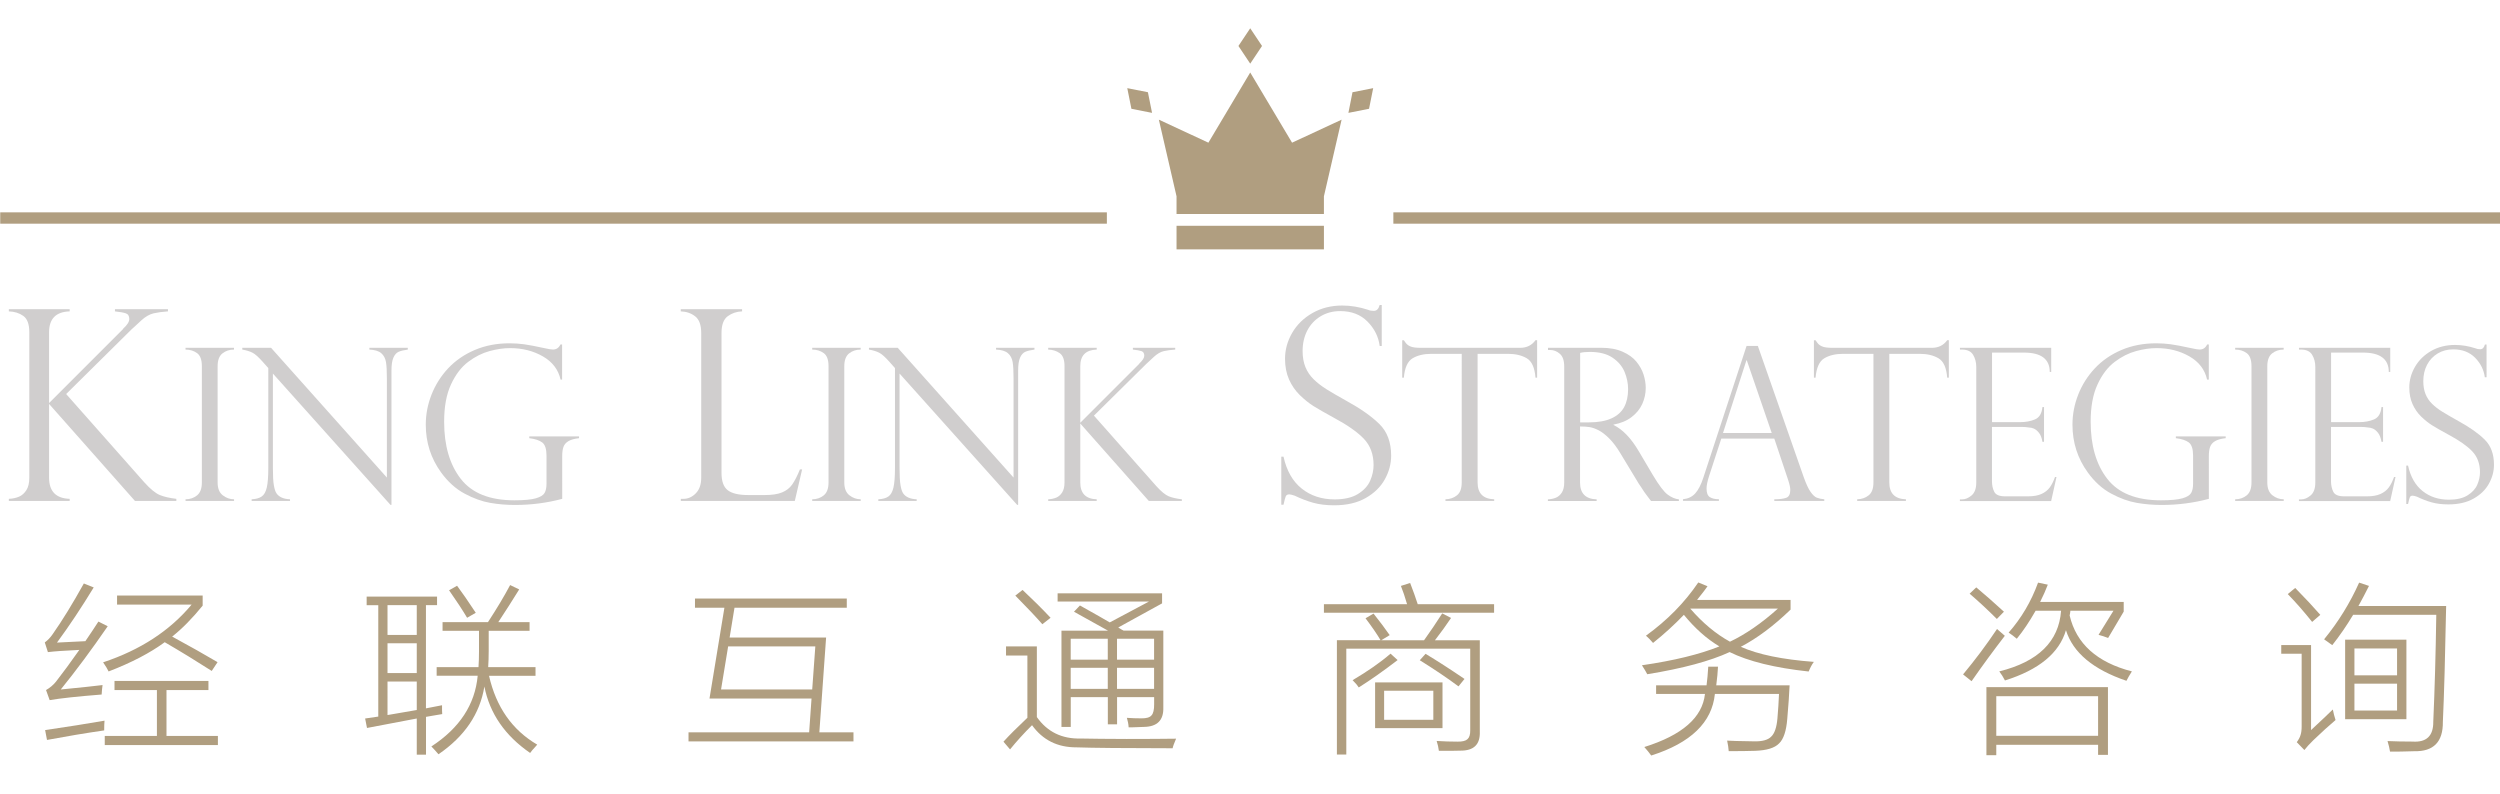 <?xml version="1.0" encoding="utf-8"?>
<!-- Generator: Adobe Illustrator 23.0.1, SVG Export Plug-In . SVG Version: 6.00 Build 0)  -->
<svg version="1.1" id="Layer_1" xmlns="http://www.w3.org/2000/svg" xmlns:xlink="http://www.w3.org/1999/xlink" x="0px" y="0px"
	 viewBox="0 0 441.02 140" style="enable-background:new 0 0 441.02 140;" xml:space="preserve">
<style type="text/css">
	.st0{clip-path:url(#SVGID_2_);}
	.st1{fill:#D0CECE;}
	.st2{clip-path:url(#SVGID_4_);}
	.st3{clip-path:url(#SVGID_6_);}
	.st4{clip-path:url(#SVGID_8_);}
	.st5{clip-path:url(#SVGID_10_);}
	.st6{clip-path:url(#SVGID_12_);}
	.st7{clip-path:url(#SVGID_14_);}
	.st8{clip-path:url(#SVGID_16_);fill:#B09E80;}
	.st9{fill:none;stroke:#B09E80;stroke-width:2;stroke-miterlimit:10;}
	.st10{clip-path:url(#SVGID_18_);}
	.st11{fill:#B09E80;}
	.st12{clip-path:url(#SVGID_20_);}
</style>
<g>
	<defs>
		<rect id="SVGID_1_" x="-252.02" y="-192" width="945" height="540"/>
	</defs>
	<clipPath id="SVGID_2_">
		<use xlink:href="#SVGID_1_"  style="overflow:visible;"/>
	</clipPath>
	<g class="st0">
		<path class="st1" d="M29.63,54.54v0.39c-0.95,0.06-1.79,0.18-2.52,0.34c-0.73,0.17-1.46,0.59-2.19,1.26
			c-0.54,0.5-0.9,0.84-1.09,1.01c-0.19,0.17-0.4,0.36-0.63,0.57L11.67,69.51l13.78,15.57c1.07,1.19,1.99,1.94,2.75,2.25
			c0.76,0.31,1.73,0.53,2.91,0.67v0.37h-7.3L8.66,71.26v13.02c0,2.4,1.21,3.64,3.63,3.72v0.37H1.56V88
			c0.67-0.03,1.27-0.16,1.79-0.38c0.52-0.22,0.95-0.61,1.3-1.15C5,85.93,5.17,85.2,5.17,84.28V58.6c0-1.42-0.36-2.38-1.07-2.88
			c-0.71-0.5-1.56-0.76-2.54-0.79v-0.39h10.73v0.39C9.87,55,8.66,56.23,8.66,58.6v12.5l12.98-12.98c0,0.03,0.03-0.02,0.09-0.14
			c0.72-0.66,1.08-1.22,1.08-1.7c0-0.54-0.21-0.87-0.63-1.01c-0.42-0.14-1.05-0.25-1.9-0.34v-0.39H29.63z"/>
	</g>
</g>
<g>
	<defs>
		<rect id="SVGID_3_" x="-252.02" y="-192" width="945" height="540"/>
	</defs>
	<clipPath id="SVGID_4_">
		<use xlink:href="#SVGID_3_"  style="overflow:visible;"/>
	</clipPath>
	<g class="st2">
		<path class="st1" d="M41.28,61.36v0.31c-0.81,0-1.49,0.23-2.05,0.68c-0.56,0.45-0.84,1.2-0.84,2.26v20.5c0,1.04,0.3,1.79,0.9,2.26
			c0.6,0.47,1.27,0.71,2,0.71v0.29h-8.56v-0.29c0.78,0,1.46-0.23,2.03-0.69c0.57-0.46,0.85-1.22,0.85-2.28V64.6
			c0-1.12-0.28-1.9-0.85-2.31s-1.24-0.62-2.03-0.62v-0.31H41.28z"/>
		<path class="st1" d="M71.94,61.36v0.31c-0.68,0.09-1.23,0.22-1.62,0.39s-0.71,0.53-0.93,1.05c-0.22,0.52-0.33,1.27-0.33,2.25v23.7
			h-0.18L48.14,65.9v16.62c0,1.38,0.05,2.41,0.17,3.08c0.11,0.67,0.27,1.16,0.48,1.45c0.45,0.64,1.24,0.98,2.37,1.03v0.29h-6.77
			v-0.29c0.76-0.04,1.35-0.2,1.77-0.49s0.72-0.81,0.9-1.58c0.18-0.76,0.27-1.92,0.27-3.46V64.93l-0.9-1.01
			c-0.79-0.9-1.43-1.48-1.91-1.71c-0.48-0.24-1.07-0.42-1.78-0.54v-0.31h5.08l20.43,22.89V66.8c0-1.31-0.05-2.29-0.16-2.93
			s-0.38-1.17-0.83-1.56c-0.45-0.39-1.15-0.6-2.1-0.64v-0.31H71.94z"/>
		<path class="st1" d="M99.18,66.97h-0.29c-0.39-1.76-1.43-3.13-3.12-4.1c-1.69-0.97-3.61-1.46-5.78-1.46
			c-1.13,0-2.33,0.17-3.62,0.52c-1.29,0.35-2.55,0.98-3.77,1.9c-1.22,0.92-2.24,2.25-3.04,3.99c-0.81,1.74-1.21,3.93-1.21,6.57
			c0,4.21,0.98,7.57,2.94,10.09s5.11,3.78,9.45,3.78c1.71,0,2.97-0.12,3.78-0.35c0.81-0.23,1.32-0.55,1.55-0.95s0.34-0.95,0.34-1.63
			v-4.95c0-1.17-0.25-1.95-0.76-2.33s-1.27-0.63-2.28-0.75v-0.31h8.78v0.31c-0.81,0.09-1.43,0.26-1.87,0.52
			c-0.44,0.26-0.73,0.6-0.88,1.02c-0.15,0.42-0.22,0.97-0.22,1.65V88c-2.69,0.72-5.47,1.08-8.33,1.08c-1.48,0-2.94-0.12-4.38-0.37
			c-1.44-0.25-2.95-0.79-4.51-1.63c-1.57-0.84-2.95-2.09-4.15-3.74c-1.8-2.48-2.7-5.29-2.7-8.42c0-1.82,0.34-3.59,1.02-5.32
			c0.68-1.72,1.66-3.27,2.93-4.63c1.28-1.36,2.84-2.44,4.69-3.23c1.85-0.79,3.89-1.18,6.14-1.18c0.87,0,1.72,0.06,2.55,0.17
			s2.07,0.35,3.72,0.71c0.65,0.15,1.11,0.22,1.39,0.22c0.6,0,1.04-0.3,1.32-0.9h0.29V66.97z"/>
	</g>
</g>
<g>
	<defs>
		<rect id="SVGID_5_" x="-252.02" y="-192" width="945" height="540"/>
	</defs>
	<clipPath id="SVGID_6_">
		<use xlink:href="#SVGID_5_"  style="overflow:visible;"/>
	</clipPath>
	<g class="st3">
		<path class="st1" d="M120.1,88h0.46c0.83,0,1.56-0.33,2.19-0.98c0.64-0.65,0.95-1.57,0.95-2.75V58.74c0-1.41-0.36-2.39-1.07-2.94
			s-1.56-0.84-2.54-0.87v-0.39h10.82v0.39c-0.95,0.03-1.79,0.31-2.53,0.85c-0.73,0.54-1.1,1.52-1.1,2.96v24.69
			c0,1.47,0.37,2.49,1.1,3.05c0.74,0.57,1.94,0.85,3.61,0.85h2.92c1.27,0,2.29-0.15,3.04-0.46c0.76-0.31,1.36-0.77,1.8-1.4
			c0.44-0.63,0.9-1.52,1.36-2.66h0.39l-1.29,5.56H120.1V88z"/>
	</g>
</g>
<g>
	<defs>
		<rect id="SVGID_7_" x="-252.02" y="-192" width="945" height="540"/>
	</defs>
	<clipPath id="SVGID_8_">
		<use xlink:href="#SVGID_7_"  style="overflow:visible;"/>
	</clipPath>
	<g class="st4">
		<path class="st1" d="M151.83,61.36v0.31c-0.81,0-1.49,0.23-2.05,0.68c-0.56,0.45-0.84,1.2-0.84,2.26v20.5
			c0,1.04,0.3,1.79,0.9,2.26c0.6,0.47,1.27,0.71,2,0.71v0.29h-8.56v-0.29c0.78,0,1.46-0.23,2.03-0.69c0.57-0.46,0.85-1.22,0.85-2.28
			V64.6c0-1.12-0.28-1.9-0.85-2.31s-1.24-0.62-2.03-0.62v-0.31H151.83z"/>
		<path class="st1" d="M182.49,61.36v0.31c-0.68,0.09-1.23,0.22-1.62,0.39s-0.71,0.53-0.93,1.05c-0.22,0.52-0.33,1.27-0.33,2.25
			v23.7h-0.18L158.69,65.9v16.62c0,1.38,0.05,2.41,0.17,3.08c0.11,0.67,0.27,1.16,0.48,1.45c0.45,0.64,1.24,0.98,2.37,1.03v0.29
			h-6.77v-0.29c0.76-0.04,1.35-0.2,1.77-0.49s0.72-0.81,0.9-1.58c0.18-0.76,0.27-1.92,0.27-3.46V64.93l-0.9-1.01
			c-0.79-0.9-1.43-1.48-1.91-1.71c-0.48-0.24-1.07-0.42-1.78-0.54v-0.31h5.08l20.43,22.89V66.8c0-1.31-0.05-2.29-0.16-2.93
			s-0.38-1.17-0.83-1.56c-0.45-0.39-1.15-0.6-2.1-0.64v-0.31H182.49z"/>
		<path class="st1" d="M207.32,61.36v0.31c-0.76,0.05-1.43,0.14-2.01,0.27c-0.58,0.13-1.16,0.47-1.75,1.01
			c-0.43,0.4-0.72,0.67-0.87,0.81c-0.15,0.13-0.32,0.29-0.5,0.46l-9.21,9.1l11,12.43c0.86,0.95,1.59,1.55,2.19,1.8
			c0.6,0.24,1.38,0.42,2.32,0.53v0.29h-5.83l-12.09-13.66v10.4c0,1.92,0.97,2.91,2.9,2.97v0.29h-8.56v-0.29
			c0.54-0.02,1.01-0.13,1.43-0.3c0.42-0.18,0.76-0.48,1.04-0.92c0.27-0.43,0.41-1.02,0.41-1.75V64.6c0-1.14-0.28-1.9-0.85-2.3
			c-0.57-0.4-1.24-0.61-2.03-0.63v-0.31h8.56v0.31c-1.93,0.06-2.9,1.04-2.9,2.93v9.98l10.36-10.36c0,0.02,0.02-0.01,0.07-0.11
			c0.57-0.53,0.86-0.98,0.86-1.36c0-0.43-0.17-0.7-0.5-0.81s-0.84-0.2-1.51-0.27v-0.31H207.32z"/>
	</g>
</g>
<g>
	<defs>
		<rect id="SVGID_9_" x="-252.02" y="-192" width="945" height="540"/>
	</defs>
	<clipPath id="SVGID_10_">
		<use xlink:href="#SVGID_9_"  style="overflow:visible;"/>
	</clipPath>
	<g class="st5">
		<path class="st1" d="M243.76,61.04h-0.37c-0.21-1.64-0.93-3.07-2.15-4.31c-1.22-1.23-2.82-1.85-4.81-1.85
			c-1.3,0-2.46,0.31-3.47,0.92c-1.01,0.61-1.79,1.45-2.34,2.5c-0.55,1.06-0.83,2.27-0.83,3.63c0,1.06,0.16,1.99,0.49,2.81
			c0.33,0.82,0.82,1.54,1.46,2.17c0.64,0.63,1.4,1.21,2.27,1.76c0.87,0.54,2.05,1.23,3.54,2.06c2.48,1.36,4.41,2.72,5.79,4.08
			s2.07,3.21,2.07,5.57c0,1.44-0.37,2.83-1.11,4.17c-0.74,1.34-1.86,2.44-3.37,3.3s-3.36,1.29-5.58,1.29c-1.39,0-2.63-0.15-3.7-0.45
			c-1.07-0.3-2.16-0.72-3.26-1.25c-0.46-0.15-0.77-0.23-0.94-0.23c-0.32,0-0.53,0.12-0.63,0.34s-0.23,0.73-0.4,1.49h-0.39v-8.48
			h0.39c0.55,2.48,1.62,4.36,3.21,5.63c1.59,1.27,3.53,1.91,5.81,1.91c1.71,0,3.09-0.32,4.12-0.96c1.03-0.64,1.75-1.42,2.15-2.34
			c0.4-0.92,0.6-1.84,0.6-2.76c0-1.9-0.58-3.45-1.73-4.65c-1.16-1.2-2.91-2.43-5.27-3.69c-1.62-0.89-2.83-1.58-3.61-2.07
			c-0.78-0.49-1.57-1.13-2.38-1.91c-0.8-0.78-1.44-1.7-1.92-2.77c-0.47-1.06-0.71-2.29-0.71-3.66c0-1.59,0.42-3.12,1.26-4.57
			c0.84-1.45,2.04-2.62,3.58-3.5c1.55-0.88,3.3-1.32,5.26-1.32c1.48,0,3.01,0.25,4.57,0.76c0.25,0.12,0.57,0.18,0.99,0.18
			c0.51,0,0.85-0.34,1.03-1.03h0.37V61.04z"/>
	</g>
</g>
<g>
	<defs>
		<rect id="SVGID_11_" x="-252.02" y="-192" width="945" height="540"/>
	</defs>
	<clipPath id="SVGID_12_">
		<use xlink:href="#SVGID_11_"  style="overflow:visible;"/>
	</clipPath>
	<g class="st6">
		<path class="st1" d="M271.16,66.62h-0.29c-0.13-1.76-0.65-2.9-1.54-3.42s-1.99-0.78-3.3-0.78h-5.37v22.69
			c0,1.92,0.98,2.91,2.93,2.97v0.29h-8.6v-0.29c0.81-0.02,1.49-0.26,2.04-0.71c0.56-0.45,0.83-1.2,0.83-2.26V62.42h-5.37
			c-1.31,0-2.41,0.26-3.29,0.78s-1.4,1.66-1.55,3.42h-0.29v-6.6h0.29c0.2,0.31,0.37,0.53,0.51,0.68c0.15,0.15,0.34,0.27,0.57,0.38
			s0.5,0.18,0.82,0.22s0.68,0.06,1.11,0.06h17.5c1.16,0,2.07-0.45,2.71-1.34h0.29V66.62z"/>
		<path class="st1" d="M273.45,61.74h-0.37v-0.39h9.35c1.5,0,2.78,0.23,3.82,0.7c1.04,0.46,1.86,1.05,2.44,1.77
			c0.58,0.72,1,1.47,1.25,2.27c0.25,0.79,0.38,1.58,0.38,2.35c0,0.98-0.21,1.92-0.61,2.82c-0.41,0.9-1.04,1.67-1.89,2.32
			c-0.85,0.65-1.91,1.09-3.18,1.32v0.07c1.61,0.78,3.11,2.34,4.47,4.66l2.44,4.13c1.1,1.85,1.98,3.01,2.65,3.5
			c0.67,0.49,1.32,0.76,1.97,0.83v0.29h-4.92c-0.21-0.27-0.4-0.53-0.59-0.78c-0.18-0.25-0.38-0.52-0.59-0.8
			c-0.12-0.18-0.3-0.46-0.54-0.83c-0.24-0.37-0.38-0.58-0.43-0.63l-3.23-5.34c-0.65-1.09-1.31-1.97-1.99-2.65
			c-0.68-0.68-1.31-1.16-1.9-1.46s-1.12-0.48-1.59-0.55s-1.02-0.11-1.66-0.11v9.89c0,1.92,0.98,2.91,2.93,2.97v0.29h-8.6v-0.29
			c0.54-0.02,1.01-0.13,1.43-0.3c0.42-0.18,0.76-0.48,1.04-0.92c0.27-0.43,0.41-1.02,0.41-1.75V64.67c0-1.08-0.26-1.83-0.79-2.27
			C274.65,61.96,274.08,61.74,273.45,61.74z M278.75,74.51h1.54c1.61,0,2.94-0.23,3.97-0.7c1.03-0.46,1.78-1.13,2.25-1.99
			c0.46-0.86,0.7-1.92,0.7-3.16c0-1.04-0.21-2.06-0.62-3.05c-0.42-1-1.12-1.83-2.12-2.51c-1-0.68-2.34-1.02-4.03-1.02
			c-0.68,0-1.25,0.06-1.69,0.17V74.51z"/>
		<path class="st1" d="M310.1,61.03l8.09,23.14c0.43,1.2,0.83,2.07,1.21,2.6c0.38,0.54,0.74,0.88,1.09,1.02
			c0.35,0.14,0.79,0.24,1.33,0.29v0.29h-8.82v-0.29c0.91,0,1.6-0.09,2.09-0.26c0.49-0.17,0.73-0.64,0.73-1.39
			c0-0.42-0.12-0.97-0.35-1.67c-0.05-0.1-0.07-0.17-0.07-0.22l-2.4-7.17h-9.35L301.49,84c-0.29,0.91-0.44,1.63-0.44,2.18
			c0,0.76,0.19,1.26,0.57,1.51c0.38,0.25,0.92,0.38,1.61,0.38v0.29h-6.34v-0.29c0.9-0.09,1.63-0.43,2.17-1.04
			c0.54-0.6,1.02-1.52,1.42-2.76l7.63-23.25H310.1z M303.95,76.39h8.6l-4.4-12.82h-0.07L303.95,76.39z"/>
		<path class="st1" d="M343.79,66.62h-0.29c-0.13-1.76-0.65-2.9-1.54-3.42s-1.99-0.78-3.3-0.78h-5.37v22.69
			c0,1.92,0.98,2.91,2.93,2.97v0.29h-8.6v-0.29c0.81-0.02,1.49-0.26,2.04-0.71c0.56-0.45,0.83-1.2,0.83-2.26V62.42h-5.37
			c-1.31,0-2.41,0.26-3.29,0.78s-1.4,1.66-1.55,3.42h-0.29v-6.6h0.29c0.2,0.31,0.37,0.53,0.51,0.68c0.15,0.15,0.34,0.27,0.57,0.38
			s0.5,0.18,0.82,0.22s0.68,0.06,1.11,0.06h17.5c1.16,0,2.07-0.45,2.71-1.34h0.29V66.62z"/>
		<path class="st1" d="M345.75,61.67v-0.31h16.1v4.25h-0.26c0-2.27-1.52-3.41-4.55-3.41h-5.63v12.27h4.95
			c0.98,0,1.85-0.16,2.62-0.48c0.77-0.32,1.21-1.05,1.32-2.18h0.28v6.13h-0.28c-0.11-0.7-0.32-1.23-0.62-1.6s-0.61-0.62-0.91-0.74
			s-0.57-0.18-0.8-0.18c-0.44-0.07-0.9-0.11-1.38-0.11h-5.19v9.59c0,0.72,0.14,1.34,0.41,1.87c0.27,0.53,0.91,0.79,1.92,0.79h4.02
			c0.97,0,1.76-0.14,2.38-0.42c0.62-0.28,1.12-0.67,1.48-1.17c0.36-0.5,0.66-1.11,0.91-1.82h0.26l-0.94,4.24h-16.1v-0.29h0.37
			c0.57,0,1.14-0.23,1.69-0.7c0.55-0.46,0.83-1.22,0.83-2.27V64.75c0-0.83-0.19-1.55-0.56-2.16s-1.02-0.92-1.95-0.92H345.75z"/>
		<path class="st1" d="M389.64,66.97h-0.29c-0.39-1.76-1.43-3.13-3.12-4.1c-1.69-0.97-3.61-1.46-5.78-1.46
			c-1.13,0-2.33,0.17-3.62,0.52c-1.29,0.35-2.55,0.98-3.77,1.9s-2.24,2.25-3.04,3.99c-0.81,1.74-1.21,3.93-1.21,6.57
			c0,4.21,0.98,7.57,2.94,10.09c1.96,2.52,5.11,3.78,9.46,3.78c1.71,0,2.97-0.12,3.78-0.35c0.81-0.23,1.32-0.55,1.55-0.95
			s0.34-0.95,0.34-1.63v-4.95c0-1.17-0.25-1.95-0.76-2.33c-0.51-0.38-1.27-0.63-2.28-0.75v-0.31h8.79v0.31
			c-0.81,0.09-1.43,0.26-1.87,0.52s-0.73,0.6-0.88,1.02c-0.15,0.42-0.22,0.97-0.22,1.65V88c-2.69,0.72-5.46,1.08-8.33,1.08
			c-1.48,0-2.94-0.12-4.38-0.37c-1.44-0.25-2.95-0.79-4.51-1.63c-1.57-0.84-2.95-2.09-4.14-3.74c-1.8-2.48-2.7-5.29-2.7-8.42
			c0-1.82,0.34-3.59,1.02-5.32s1.66-3.27,2.93-4.63c1.28-1.36,2.84-2.44,4.69-3.23c1.85-0.79,3.89-1.18,6.14-1.18
			c0.87,0,1.72,0.06,2.55,0.17s2.07,0.35,3.72,0.71c0.65,0.15,1.11,0.22,1.39,0.22c0.6,0,1.04-0.3,1.32-0.9h0.29V66.97z"/>
		<path class="st1" d="M402.86,61.36v0.31c-0.81,0-1.49,0.23-2.05,0.68c-0.56,0.45-0.84,1.2-0.84,2.26v20.5
			c0,1.04,0.3,1.79,0.9,2.26c0.6,0.47,1.26,0.71,2,0.71v0.29h-8.57v-0.29c0.78,0,1.46-0.23,2.03-0.69c0.57-0.46,0.85-1.22,0.85-2.28
			V64.6c0-1.12-0.28-1.9-0.85-2.31c-0.57-0.42-1.24-0.62-2.03-0.62v-0.31H402.86z"/>
		<path class="st1" d="M405.56,61.67v-0.31h16.1v4.25h-0.26c0-2.27-1.52-3.41-4.55-3.41h-5.63v12.27h4.95
			c0.98,0,1.85-0.16,2.62-0.48c0.77-0.32,1.21-1.05,1.32-2.18h0.28v6.13h-0.28c-0.11-0.7-0.32-1.23-0.62-1.6s-0.61-0.62-0.91-0.74
			s-0.57-0.18-0.8-0.18c-0.44-0.07-0.9-0.11-1.38-0.11h-5.19v9.59c0,0.72,0.14,1.34,0.41,1.87c0.27,0.53,0.91,0.79,1.92,0.79h4.02
			c0.97,0,1.76-0.14,2.38-0.42c0.62-0.28,1.12-0.67,1.48-1.17c0.36-0.5,0.66-1.11,0.91-1.82h0.26l-0.94,4.24h-16.1v-0.29h0.37
			c0.57,0,1.14-0.23,1.69-0.7c0.55-0.46,0.83-1.22,0.83-2.27V64.75c0-0.83-0.19-1.55-0.56-2.16s-1.02-0.92-1.95-0.92H405.56z"/>
		<path class="st1" d="M438.63,66.55h-0.29c-0.17-1.31-0.74-2.45-1.71-3.44c-0.97-0.98-2.25-1.48-3.84-1.48
			c-1.04,0-1.96,0.24-2.77,0.73c-0.81,0.49-1.43,1.16-1.87,2s-0.66,1.81-0.66,2.9c0,0.84,0.13,1.59,0.39,2.25
			c0.26,0.65,0.65,1.23,1.16,1.73c0.51,0.5,1.12,0.97,1.82,1.4c0.7,0.43,1.64,0.98,2.83,1.64c1.98,1.09,3.52,2.17,4.62,3.26
			c1.1,1.08,1.65,2.56,1.65,4.45c0,1.15-0.3,2.26-0.89,3.33c-0.59,1.07-1.49,1.95-2.69,2.63s-2.68,1.03-4.46,1.03
			c-1.11,0-2.1-0.12-2.95-0.36c-0.86-0.24-1.72-0.57-2.6-1c-0.37-0.12-0.62-0.18-0.75-0.18c-0.26,0-0.42,0.09-0.5,0.28
			c-0.08,0.18-0.19,0.58-0.32,1.19h-0.31v-6.77h0.31c0.44,1.98,1.3,3.48,2.57,4.49s2.82,1.52,4.64,1.52c1.37,0,2.47-0.26,3.29-0.77
			s1.4-1.14,1.71-1.87c0.32-0.73,0.48-1.47,0.48-2.2c0-1.52-0.46-2.75-1.38-3.71s-2.33-1.94-4.21-2.94
			c-1.3-0.71-2.26-1.26-2.88-1.65c-0.62-0.39-1.26-0.9-1.9-1.52s-1.15-1.36-1.53-2.21c-0.38-0.85-0.57-1.82-0.57-2.93
			c0-1.27,0.34-2.49,1.01-3.65c0.67-1.16,1.63-2.09,2.86-2.8c1.24-0.7,2.63-1.05,4.2-1.05c1.19,0,2.4,0.2,3.65,0.61
			c0.2,0.1,0.46,0.15,0.79,0.15c0.4,0,0.68-0.27,0.83-0.83h0.29V66.55z"/>
	</g>
</g>
<g>
	<defs>
		<rect id="SVGID_13_" x="195.22" y="-0.84" width="50.52" height="50.52"/>
	</defs>
	<clipPath id="SVGID_14_">
		<use xlink:href="#SVGID_13_"  style="overflow:visible;"/>
	</clipPath>
	<g class="st7">
		<defs>
			<rect id="SVGID_15_" x="195.22" y="-0.84" width="50.52" height="50.52"/>
		</defs>
		<clipPath id="SVGID_16_">
			<use xlink:href="#SVGID_15_"  style="overflow:visible;"/>
		</clipPath>
		<polygon class="st8" points="222.63,8.11 220.55,4.99 218.47,8.11 220.55,11.23 		"/>
		<polygon class="st8" points="220.55,12.79 213.17,25.17 204.43,21.11 207.55,34.63 207.55,37.75 233.55,37.75 233.55,34.63 
			236.67,21.11 227.93,25.17 		"/>
		<rect x="207.55" y="39.83" class="st8" width="26" height="4.16"/>
		<polygon class="st8" points="198.86,15.55 199.59,19.19 203.23,19.91 202.5,16.27 		"/>
		<polygon class="st8" points="238.59,16.27 237.87,19.91 241.51,19.19 242.24,15.55 		"/>
	</g>
</g>
<line class="st9" x1="0.04" y1="38.46" x2="195.26" y2="38.46"/>
<line class="st9" x1="245.8" y1="38.46" x2="441.02" y2="38.46"/>
<g>
	<defs>
		<rect id="SVGID_17_" x="-252.02" y="-192" width="945" height="540"/>
	</defs>
	<clipPath id="SVGID_18_">
		<use xlink:href="#SVGID_17_"  style="overflow:visible;"/>
	</clipPath>
	<g class="st10">
		<path class="st11" d="M10.72,121.63c0.2-0.02,0.5-0.05,0.91-0.09c2.85-0.28,5-0.51,6.46-0.69c-0.07,0.53-0.13,1.09-0.16,1.67
			c-4.28,0.34-7.33,0.67-9.17,0.99l-0.64-1.78c0.69-0.39,1.28-0.89,1.77-1.5c1.2-1.54,2.57-3.4,4.1-5.58
			c-2.59,0.12-4.43,0.25-5.54,0.39l-0.55-1.71c0.51-0.37,0.97-0.84,1.38-1.44c1.69-2.4,3.53-5.39,5.51-8.96l1.74,0.7
			c-2.2,3.61-4.36,6.85-6.48,9.73c0.22-0.01,0.6-0.03,1.16-0.06c1.78-0.07,3.07-0.14,3.85-0.19c0.97-1.43,1.74-2.58,2.3-3.46
			l1.64,0.83C16.19,114.57,13.43,118.28,10.72,121.63z M8.29,130.53l-0.33-1.74c3.93-0.57,7.43-1.13,10.48-1.66
			c-0.04,0.4-0.06,0.97-0.06,1.72C15.19,129.31,11.83,129.87,8.29,130.53z M20.65,106.66v-1.6h15.1v1.78
			c-1.84,2.26-3.63,4.08-5.38,5.46c3.02,1.64,5.69,3.14,8.01,4.51l-1.03,1.55c-2.63-1.69-5.39-3.38-8.29-5.07
			c-2.59,1.9-5.89,3.62-9.9,5.16c-0.19-0.41-0.51-0.94-0.97-1.61c6.57-2.18,11.77-5.57,15.61-10.18H20.65z M18.48,129.83h9.2v-8.1
			H20.2v-1.61h16.57v1.61h-7.4v8.1h9.07v1.6H18.48V129.83z"/>
		<path class="st11" d="M64.68,105.25h12.42v1.5h-1.96v18.21c0.27-0.05,0.68-0.13,1.24-0.24c0.7-0.13,1.23-0.24,1.6-0.31
			c0,0.38,0,0.67,0,0.89c0.01,0.24,0.02,0.46,0.03,0.67c-0.41,0.06-1,0.16-1.78,0.3c-0.48,0.08-0.84,0.15-1.08,0.19v6.67h-1.63
			v-6.38c-2.34,0.43-5.26,0.99-8.78,1.67l-0.33-1.67c0.77-0.1,1.54-0.22,2.32-0.34v-19.65h-2.05V105.25z M68.36,106.75v5.26h5.16
			v-5.26H68.36z M68.36,113.48v5.26h5.16v-5.26H68.36z M68.36,126.14c0.28-0.05,0.71-0.13,1.28-0.22c1.64-0.28,2.93-0.51,3.88-0.67
			v-5.02h-5.16V126.14z M77.01,117.69h7.4c0.06-0.88,0.09-1.8,0.09-2.78v-3.63h-6.43v-1.53h8.01c1.6-2.45,2.9-4.63,3.91-6.54
			l1.6,0.77c-1.24,2-2.47,3.93-3.69,5.77h5.52v1.53h-7.21v3.55c0,1-0.03,1.96-0.09,2.86h8.35v1.53h-8.2
			c1.26,5.52,4.09,9.56,8.5,12.14c-0.08,0.09-0.2,0.22-0.34,0.39c-0.42,0.44-0.72,0.8-0.91,1.08c-4.44-3.06-7.13-6.96-8.07-11.72
			c-0.79,4.82-3.49,8.8-8.1,11.95c-0.38-0.45-0.79-0.91-1.25-1.38c4.98-3.24,7.7-7.4,8.17-12.47h-7.24V117.69z M79.22,104.13
			l1.41-0.8c0.86,1.15,1.96,2.74,3.3,4.77l-1.53,0.88C81.62,107.66,80.56,106.04,79.22,104.13z"/>
	</g>
</g>
<g>
	<defs>
		<rect id="SVGID_19_" x="-252.02" y="-192" width="945" height="540"/>
	</defs>
	<clipPath id="SVGID_20_">
		<use xlink:href="#SVGID_19_"  style="overflow:visible;"/>
	</clipPath>
	<g class="st12">
		<path class="st11" d="M125.16,123.23l2.63-16.02h-5.19v-1.63h26.78v1.63h-19.81l-0.86,5.26h17.02l-1.19,16.72h6.02v1.6h-29.1v-1.6
			h21.28l0.42-5.96H125.16z M143.83,114.03h-15.38l-1.25,7.6h16.08L143.83,114.03z"/>
		<path class="st11" d="M190.65,130.28c1.95,0.04,4.65,0.07,8.09,0.08c3.64,0,6.55-0.02,8.73-0.05c-0.35,0.82-0.56,1.39-0.61,1.69
			c-8.49-0.01-14.13-0.06-16.93-0.16c-3.36,0.02-5.98-1.28-7.87-3.91c-1.42,1.41-2.71,2.83-3.88,4.27l-1.16-1.36
			c1-1.11,2.41-2.51,4.22-4.22v-10.98h-3.77v-1.61h5.44v12.47C184.76,129.11,187.33,130.37,190.65,130.28z M183.88,110.12
			c-1.09-1.25-2.69-2.94-4.77-5.05l1.28-1c1.74,1.63,3.39,3.26,4.94,4.91L183.88,110.12z M189.46,107.91l1.05-1.1
			c0.16,0.08,0.39,0.21,0.69,0.39c2,1.12,3.53,1.98,4.57,2.6l6.93-3.69h-16.13v-1.44H205v1.77l-7.73,4.25
			c0.04,0.02,0.1,0.06,0.17,0.11c0.32,0.21,0.58,0.36,0.77,0.44h7.01v13.55c0.07,2.25-1.06,3.4-3.4,3.44
			c-0.52,0.02-0.99,0.04-1.39,0.05c-0.19,0.01-0.38,0.02-0.58,0.02c-0.18,0-0.43,0-0.75,0c-0.03-0.56-0.14-1.12-0.31-1.67
			c0.79,0.06,1.65,0.09,2.57,0.09c0.88,0.01,1.47-0.16,1.77-0.52c0.32-0.34,0.48-1,0.47-1.97v-1.25h-6.54v4.8h-1.63v-4.8h-6.54v5.26
			h-1.64v-16.99h8.21c-1-0.56-2.69-1.5-5.07-2.82C189.97,108.19,189.66,108.02,189.46,107.91z M188.88,112.68v3.69h6.54v-3.69
			H188.88z M188.88,117.81v3.71h6.54v-3.71H188.88z M203.59,112.68h-6.54v3.69h6.54V112.68z M197.05,117.81v3.71h6.54v-3.71H197.05z
			"/>
		<path class="st11" d="M247.13,103.36l1.63-0.52c0.53,1.37,0.98,2.62,1.34,3.75h13.47v1.5h-30.02v-1.5h14.67
			C247.84,105.29,247.48,104.21,247.13,103.36z M240.89,109.07l1.41-0.83c1.13,1.42,2.08,2.69,2.85,3.8l-1.5,0.91h7.56
			c1.06-1.47,2.13-3.05,3.21-4.74l1.56,0.8c-0.83,1.24-1.78,2.56-2.85,3.94h7.92v16.11c0.09,2.27-1.06,3.39-3.46,3.36
			c-0.52,0.01-1.05,0.02-1.6,0.03c-0.26,0-0.55,0-0.88,0c-0.27,0-0.7,0-1.28,0c-0.07-0.57-0.2-1.15-0.39-1.74
			c0.81,0.05,1.43,0.08,1.86,0.09c0.48,0.02,1.09,0.03,1.83,0.03c0.86,0.01,1.44-0.14,1.75-0.44c0.33-0.29,0.5-0.82,0.48-1.58
			v-14.38h-21.86v18.68h-1.66v-20.18h7.7C242.95,111.93,242.07,110.63,240.89,109.07z M245.3,115.31l1.25,1.13
			c-2.42,1.86-4.7,3.47-6.85,4.83c-0.21-0.34-0.57-0.77-1.09-1.28C241.26,118.42,243.5,116.87,245.3,115.31z M254.47,128.45h-11.89
			v-8.07h11.89V128.45z M244.17,121.85v5.13h8.68v-5.13H244.17z M250.46,116.47l1.02-1.13c2.08,1.25,4.37,2.73,6.87,4.43l-1.06,1.31
			C255.3,119.6,253.03,118.07,250.46,116.47z"/>
		<path class="st11" d="M319.06,118.46c-5.99-0.65-10.63-1.79-13.94-3.43c-3.41,1.58-8.26,2.89-14.53,3.91
			c-0.19-0.38-0.5-0.9-0.94-1.58c5.64-0.82,10.2-1.93,13.66-3.33c-2.23-1.33-4.32-3.19-6.26-5.57c-1.65,1.72-3.46,3.38-5.44,4.96
			c-0.45-0.53-0.87-0.96-1.25-1.28c3.74-2.7,6.82-5.83,9.23-9.39l1.63,0.67c-0.32,0.47-0.82,1.13-1.5,1.97
			c-0.16,0.2-0.27,0.34-0.34,0.44h16.49v1.71c-2.98,2.88-5.91,5.06-8.78,6.56c3.04,1.36,7.33,2.24,12.89,2.66
			C319.65,117.19,319.35,117.76,319.06,118.46z M292.15,120.9h8.9c0.13-1,0.23-2.1,0.3-3.3h1.72c-0.04,0.93-0.15,2.03-0.31,3.3
			h12.94c-0.07,1.62-0.21,3.58-0.41,5.88c-0.17,2.16-0.65,3.61-1.44,4.36c-0.76,0.8-2.17,1.24-4.24,1.31
			c-1.18,0.04-2.73,0.06-4.65,0.06c-0.03-0.53-0.13-1.15-0.28-1.86c0.82,0.05,2.11,0.09,3.85,0.11c0.4,0.01,0.7,0.02,0.92,0.02
			c1.44,0.03,2.44-0.25,3-0.83c0.59-0.55,0.96-1.61,1.1-3.18c0.13-1.55,0.23-3,0.28-4.35h-11.31c-0.51,5.02-4.25,8.64-11.23,10.86
			c-0.39-0.53-0.79-1.03-1.22-1.5c6.68-2.09,10.25-5.2,10.7-9.36h-8.62V120.9z M313.64,107.36h-15.47c2.19,2.53,4.53,4.48,7.01,5.84
			C307.94,111.89,310.76,109.94,313.64,107.36z"/>
		<path class="st11" d="M352.29,110.96l1.38,1.2c-1.96,2.54-3.92,5.21-5.87,8.01l-1.5-1.2C348.44,116.4,350.44,113.73,352.29,110.96
			z M352.26,109.19c-1.63-1.63-3.23-3.11-4.8-4.46l1.17-1.11c1.51,1.26,3.14,2.69,4.88,4.29L352.26,109.19z M350.43,121.21h21.43
			v11.95h-1.74v-1.77h-17.96v1.83h-1.74V121.21z M352.16,122.81v6.99h17.96v-6.99H352.16z M355.78,112.68
			c-0.55-0.46-1.03-0.82-1.44-1.08c2.26-2.57,3.99-5.51,5.19-8.82l1.72,0.36c-0.34,0.91-0.79,1.92-1.35,3.04h14.74v1.71l-2.75,4.65
			c-0.59-0.23-1.16-0.41-1.69-0.55l2.63-4.25h-7.6c-0.02,0.27-0.06,0.55-0.13,0.83c1.17,4.99,4.83,8.28,10.98,9.87
			c-0.41,0.65-0.73,1.2-0.96,1.66c-5.88-2-9.44-4.98-10.67-8.93c-1.18,4.04-4.77,6.99-10.76,8.87c-0.29-0.57-0.63-1.11-1-1.6
			c6.87-1.71,10.51-5.28,10.9-10.7h-4.49C358,109.67,356.89,111.33,355.78,112.68z"/>
		<path class="st11" d="M407.68,128.8c1.64-1.52,2.92-2.74,3.85-3.64c0.11,0.62,0.28,1.24,0.48,1.86c-1.14,0.96-2.45,2.15-3.94,3.58
			c-0.65,0.64-1.17,1.2-1.56,1.71l-1.34-1.38c0.34-0.47,0.57-0.9,0.67-1.28c0.13-0.39,0.19-0.89,0.19-1.52v-12.81h-3.6v-1.53h5.26
			V128.8z M407.88,109.71c-1.41-1.77-2.84-3.41-4.3-4.91l1.31-1.08c1.72,1.75,3.2,3.33,4.43,4.74L407.88,109.71z M411.43,113.81
			l-1.44-1.03c2.51-3.07,4.57-6.4,6.18-10l1.74,0.58c-0.61,1.22-1.23,2.4-1.86,3.54h15.47c-0.17,8.86-0.36,15.68-0.58,20.46
			c0.04,3.51-1.64,5.24-5.05,5.16c-0.6,0.02-1.24,0.04-1.91,0.05c-0.33,0.01-0.68,0.02-1.05,0.02c-0.32,0-0.76,0-1.31,0
			c-0.09-0.58-0.24-1.2-0.44-1.86c1.41,0.06,2.88,0.09,4.41,0.09c2.47,0.17,3.69-1.01,3.66-3.52c0.25-5.64,0.43-11.92,0.53-18.84
			h-14.67C413.97,110.37,412.74,112.15,411.43,113.81z M413.7,112.84h10.81v14.03H413.7V112.84z M415.34,114.39v4.74h7.52v-4.74
			H415.34z M415.34,125.34h7.52v-4.74h-7.52V125.34z"/>
	</g>
</g>
</svg>
